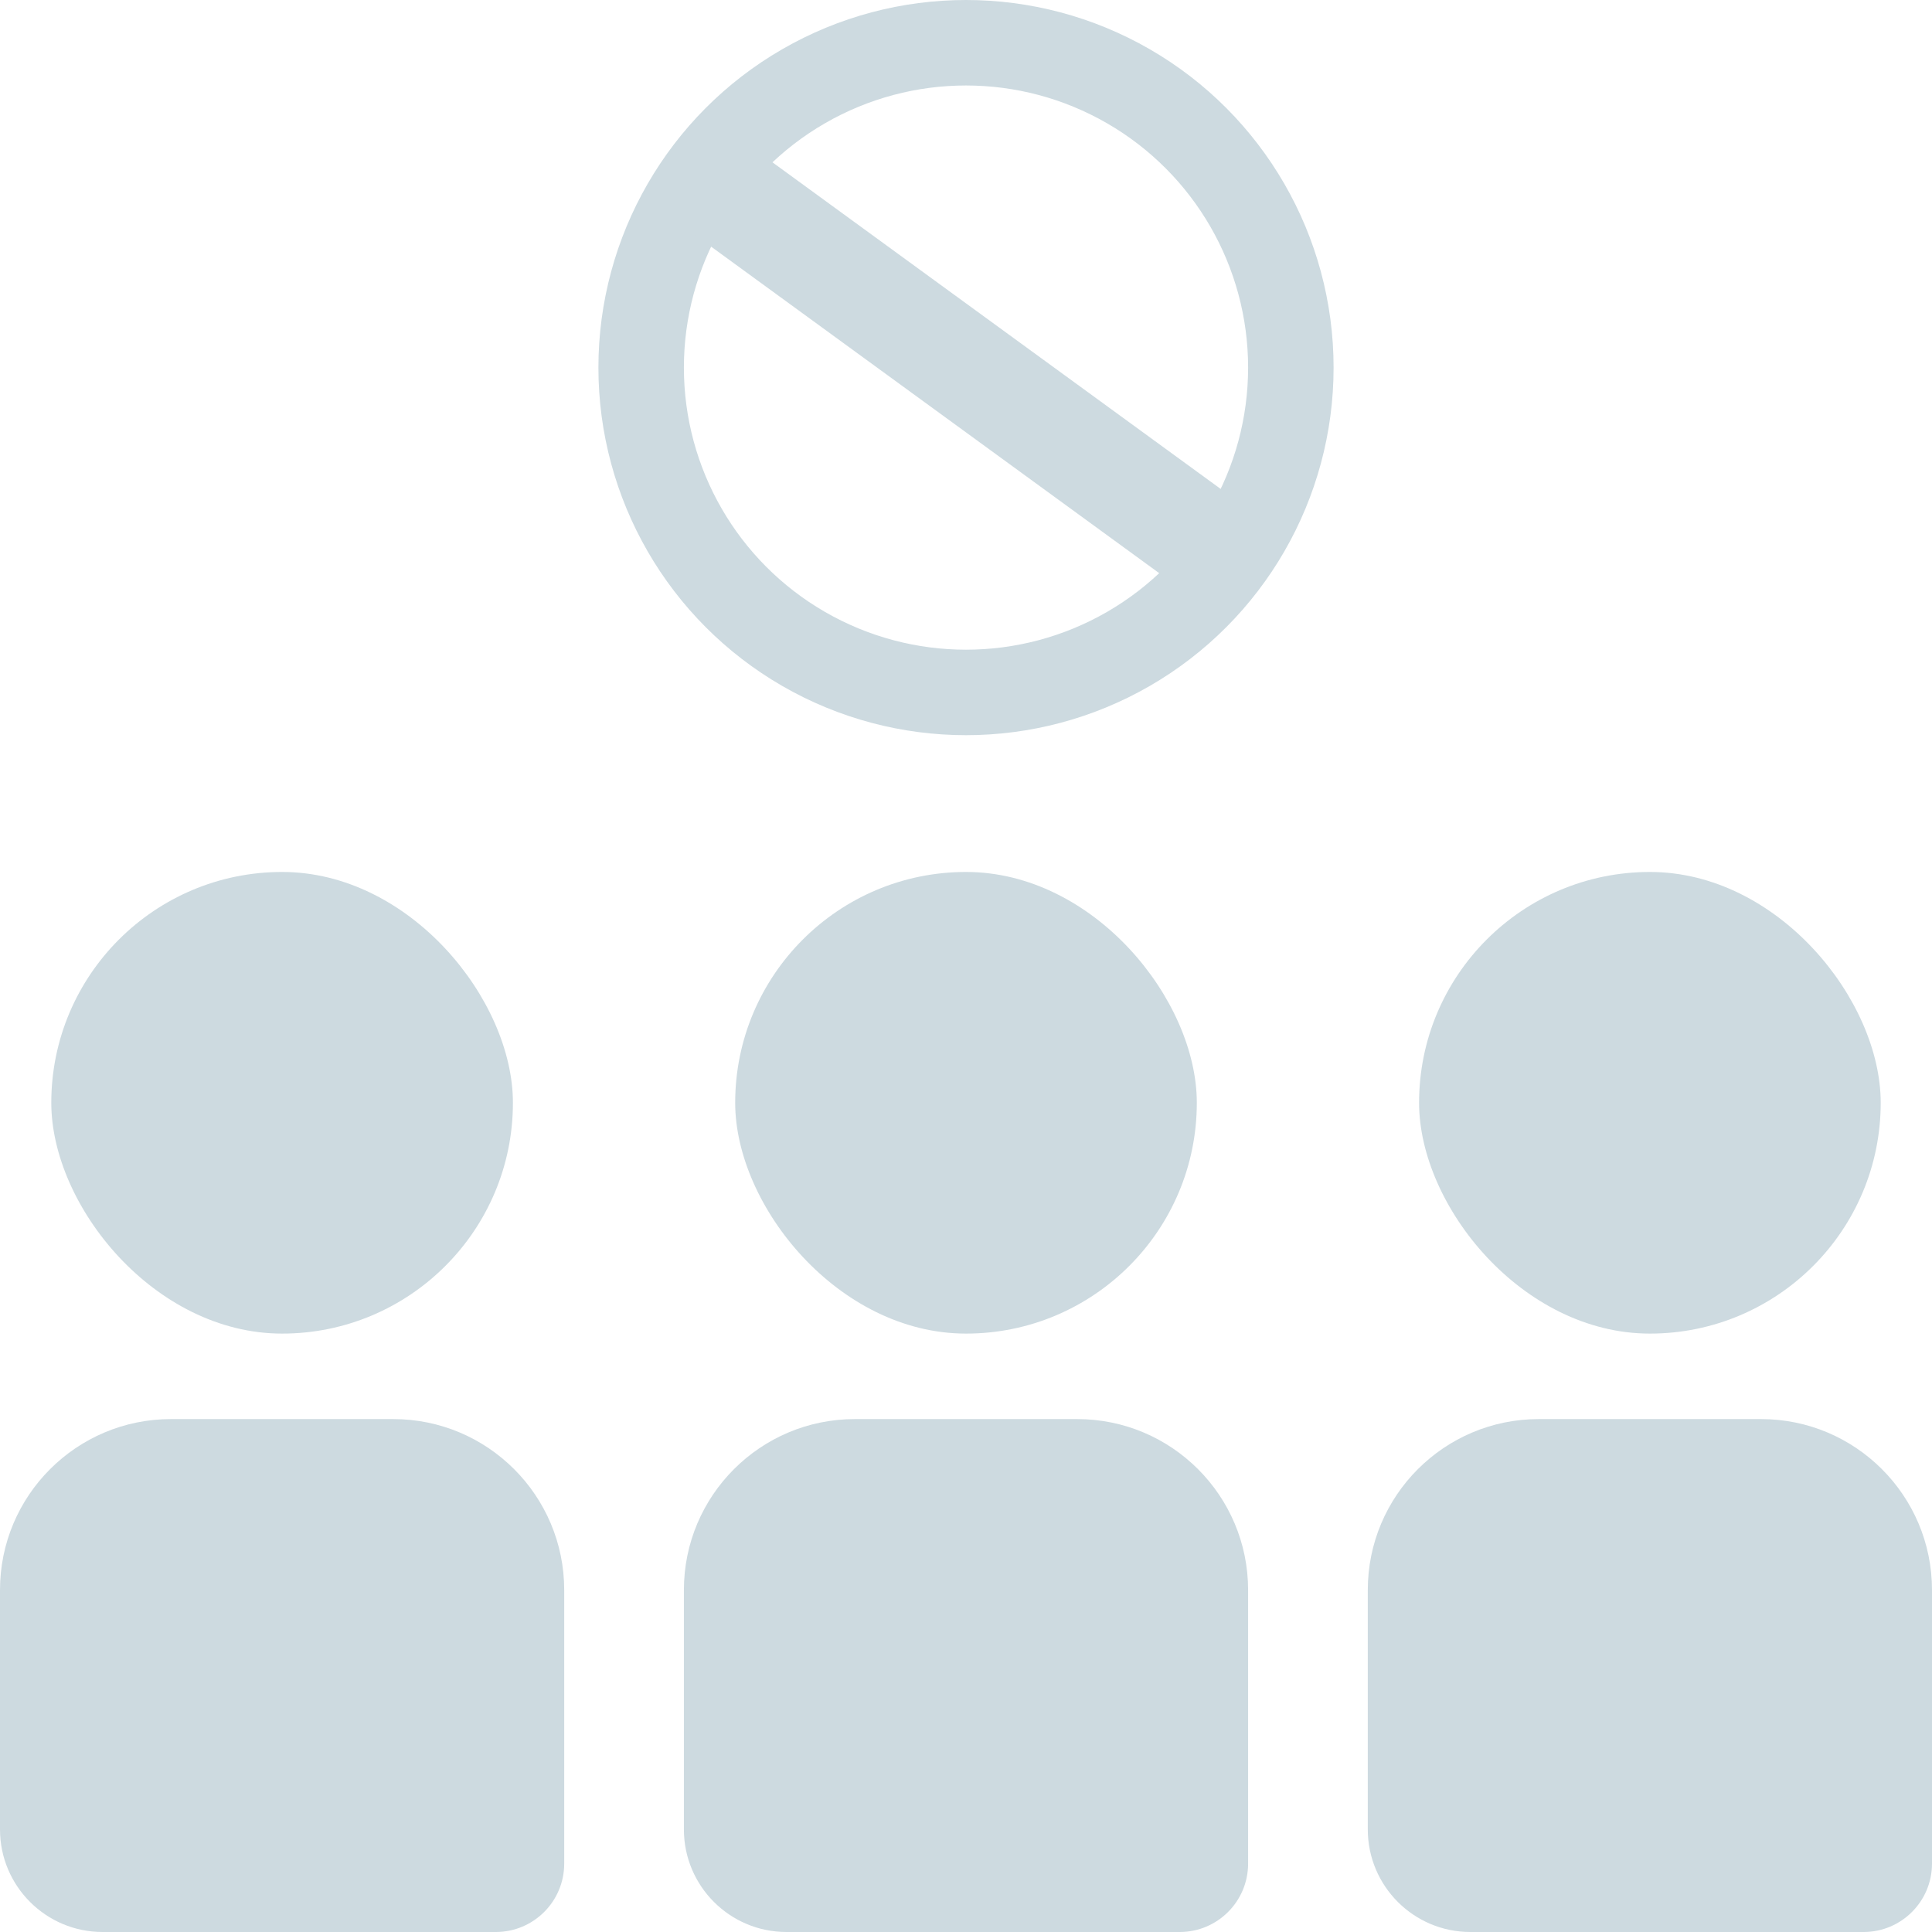 <svg width="113" height="113" viewBox="0 0 113 113" fill="none" xmlns="http://www.w3.org/2000/svg">
<path d="M0 93C0 87.477 4.477 83 10 83H23C28.523 83 33 87.477 33 93V109C33 111.209 31.209 113 29 113H6C2.686 113 0 110.314 0 107V93Z" fill="#CDDAE0"/>
<rect x="3" y="51" width="27" height="27" rx="13.5" fill="#CDDAE0"/>
<path d="M40 93C40 87.477 44.477 83 50 83H63C68.523 83 73 87.477 73 93V109C73 111.209 71.209 113 69 113H46C42.686 113 40 110.314 40 107V93Z" fill="#CDDAE0"/>
<rect x="43" y="51" width="27" height="27" rx="13.5" fill="#CDDAE0"/>
<path d="M80 93C80 87.477 84.477 83 90 83H103C108.523 83 113 87.477 113 93V109C113 111.209 111.209 113 109 113H86C82.686 113 80 110.314 80 107V93Z" fill="#CDDAE0"/>
<rect x="83" y="51" width="27" height="27" rx="13.5" fill="#CDDAE0"/>
<circle cx="56.5" cy="21.5" r="19" stroke="#CDDAE0" stroke-width="5"/>
<rect x="43.118" y="7.991" width="38.469" height="6.099" transform="rotate(36.081 43.118 7.991)" fill="#CDDAE0"/>
</svg>
